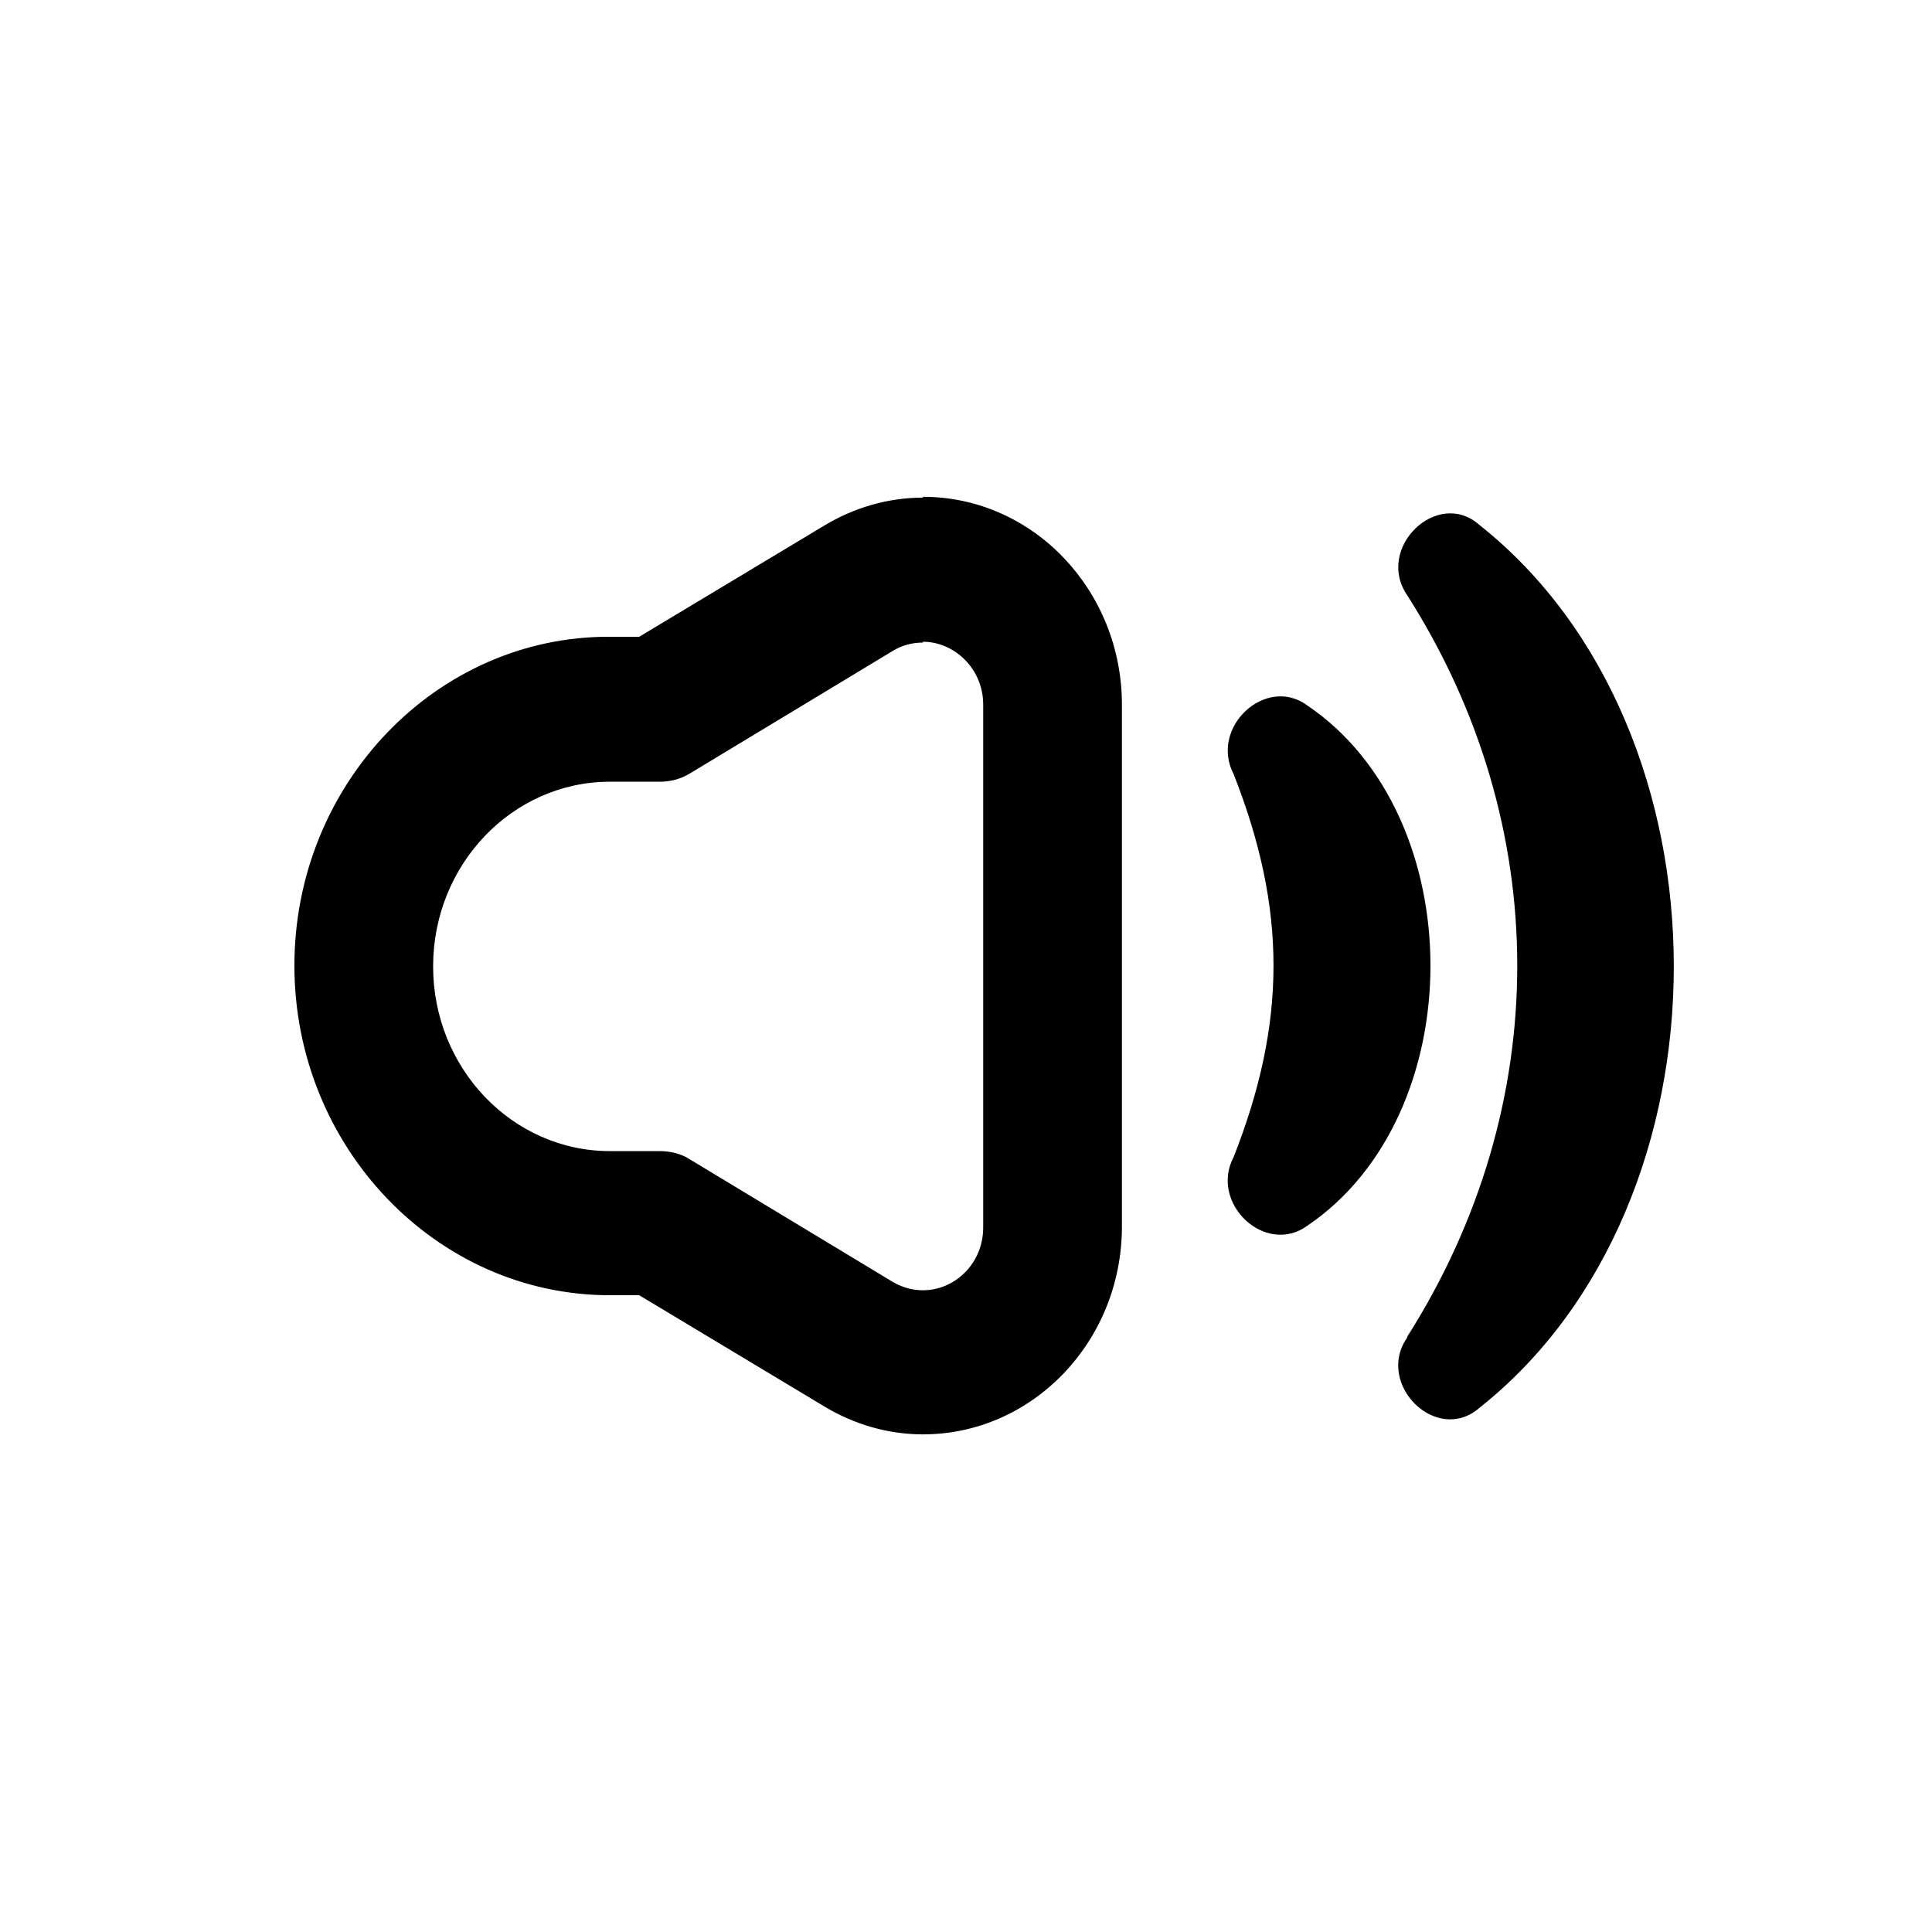 <svg viewBox="0 0 105 105" fill="none" xmlns="http://www.w3.org/2000/svg">
    <path d="M67.048 62.876C69.934 55.539 69.934 49.417 67.048 42.08C65.713 39.514 68.814 36.678 71.055 38.344C79.972 44.375 79.972 60.58 71.055 66.612C68.771 68.278 65.713 65.397 67.048 62.876Z"
          fill="currentColor"/>
    <path d="M76.482 72.643C84.452 60.085 84.452 44.87 76.482 32.356C74.716 29.791 78.119 26.505 80.403 28.53C94.489 39.694 94.489 65.351 80.403 76.514C78.076 78.54 74.716 75.209 76.482 72.688V72.643Z"
          fill="currentColor"/>
    <path d="M50.161 34.877C51.842 34.877 53.435 36.318 53.435 38.298V66.702C53.435 68.682 51.885 70.123 50.161 70.123C49.601 70.123 49.084 69.988 48.524 69.672L37.496 63.011C37.022 62.696 36.419 62.56 35.859 62.56H33.145C27.847 62.56 23.539 58.059 23.539 52.523C23.539 46.986 27.847 42.485 33.145 42.485H35.859C36.419 42.485 36.979 42.349 37.496 42.034L48.524 35.373C49.041 35.057 49.601 34.922 50.161 34.922M50.161 27.045C48.266 27.045 46.414 27.585 44.777 28.576L34.739 34.607H33.145C23.711 34.562 16 42.62 16 52.477C16 62.335 23.711 70.393 33.145 70.393H34.739L44.777 76.424C46.414 77.415 48.266 77.955 50.161 77.955C56.106 77.955 60.974 72.913 60.974 66.657V38.298C60.974 32.087 56.149 27 50.161 27V27.045Z"
          fill="currentColor"/>
</svg>
